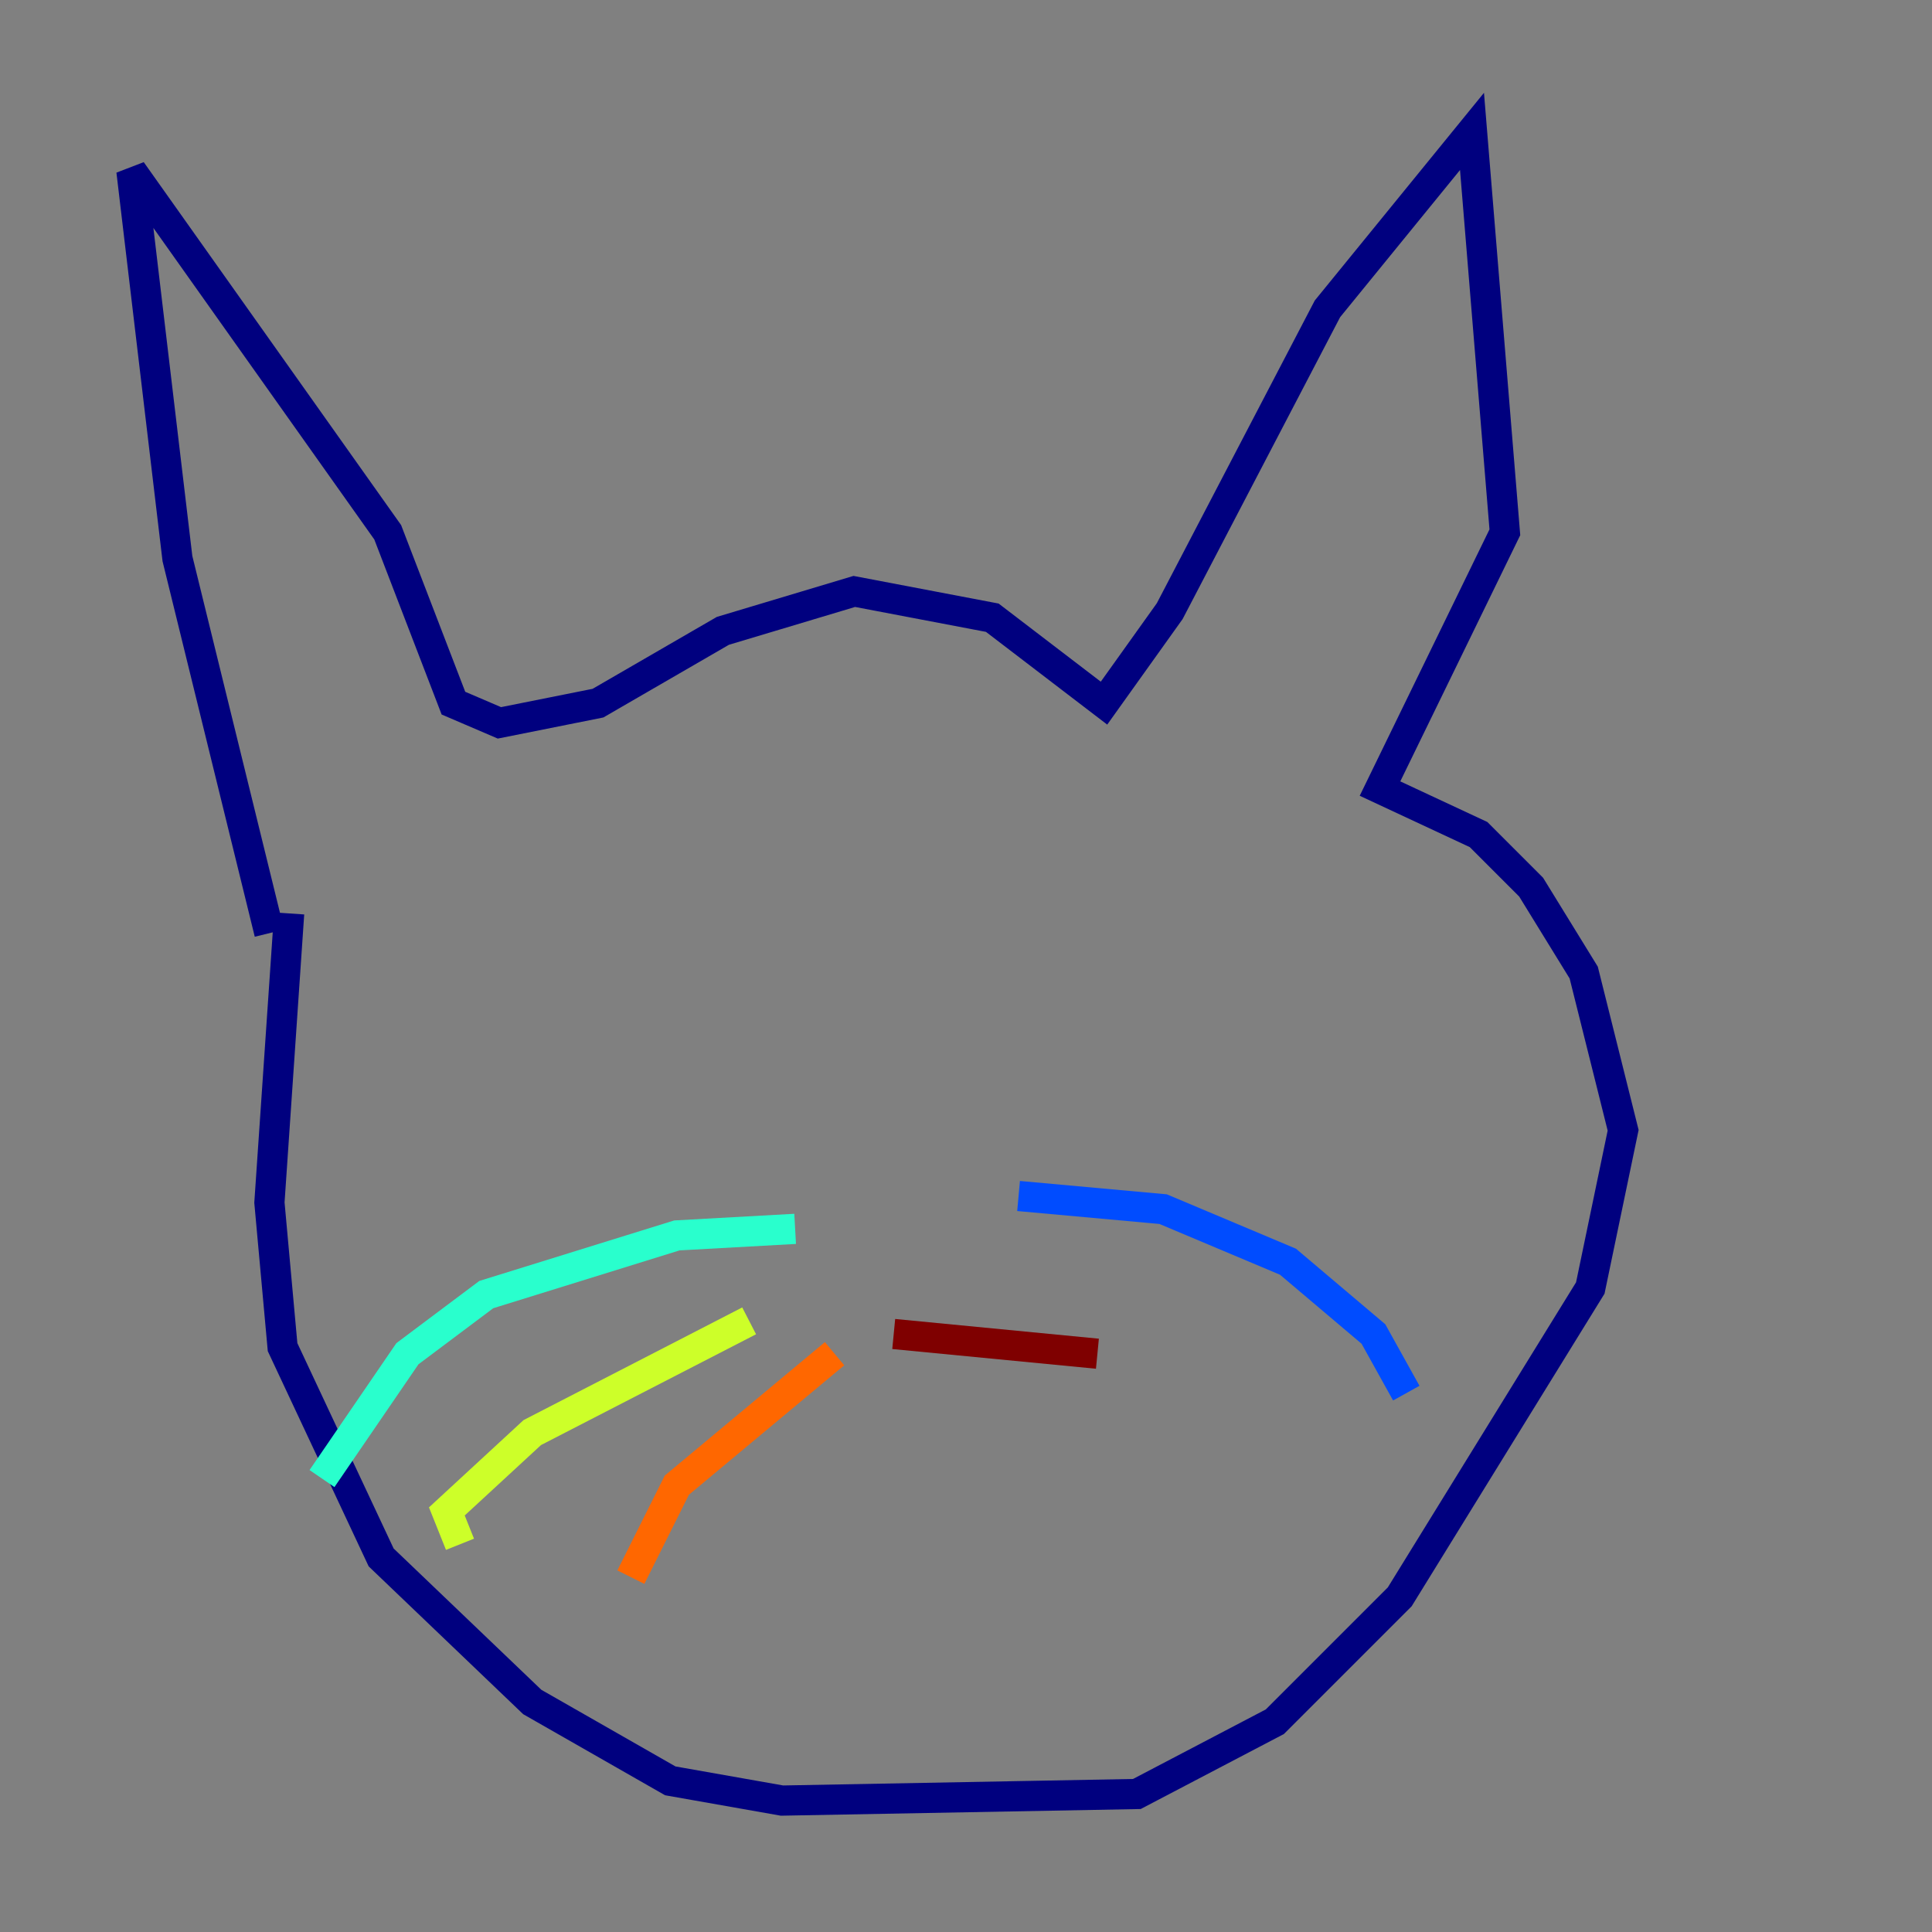 <?xml version="1.0" encoding="utf-8" ?>
<svg baseProfile="tiny" height="128" version="1.2" viewBox="0,0,128,128" width="128" xmlns="http://www.w3.org/2000/svg" xmlns:ev="http://www.w3.org/2001/xml-events" xmlns:xlink="http://www.w3.org/1999/xlink"><rect x="0" y="0" width="128" height="128" fill="#808080" stroke="none"/><defs /><polyline fill="none" points="17.85,61.823 11.755,37.007 8.707,11.32 25.687,35.265 30.041,46.585 33.088,47.891 39.619,46.585 47.891,41.796 56.599,39.184 65.742,40.925 73.143,46.585 77.497,40.49 87.946,20.463 97.524,8.707 99.701,35.265 91.429,52.245 97.959,55.292 101.442,58.776 104.925,64.435 107.537,74.884 105.361,85.333 92.735,105.796 84.463,114.068 75.32,118.857 51.809,119.293 44.408,117.986 35.265,112.762 25.252,103.184 18.721,89.252 17.85,79.674 19.157,60.517" stroke="#00007f" stroke-width="2" /><polyline fill="none" points="67.483,79.238 77.061,80.109 85.333,83.592 90.993,88.381 93.17,92.299" stroke="#004cff" stroke-width="2" /><polyline fill="none" points="52.68,81.415 44.843,81.85 32.218,85.769 26.993,89.687 21.333,97.959" stroke="#29ffcd" stroke-width="2" /><polyline fill="none" points="49.633,87.51 35.265,94.912 29.605,100.136 30.476,102.313" stroke="#cdff29" stroke-width="2" /><polyline fill="none" points="55.292,89.687 44.843,98.395 41.796,104.49" stroke="#ff6700" stroke-width="2" /><polyline fill="none" points="59.211,88.381 72.707,89.687" stroke="#7f0000" stroke-width="2" /></svg>